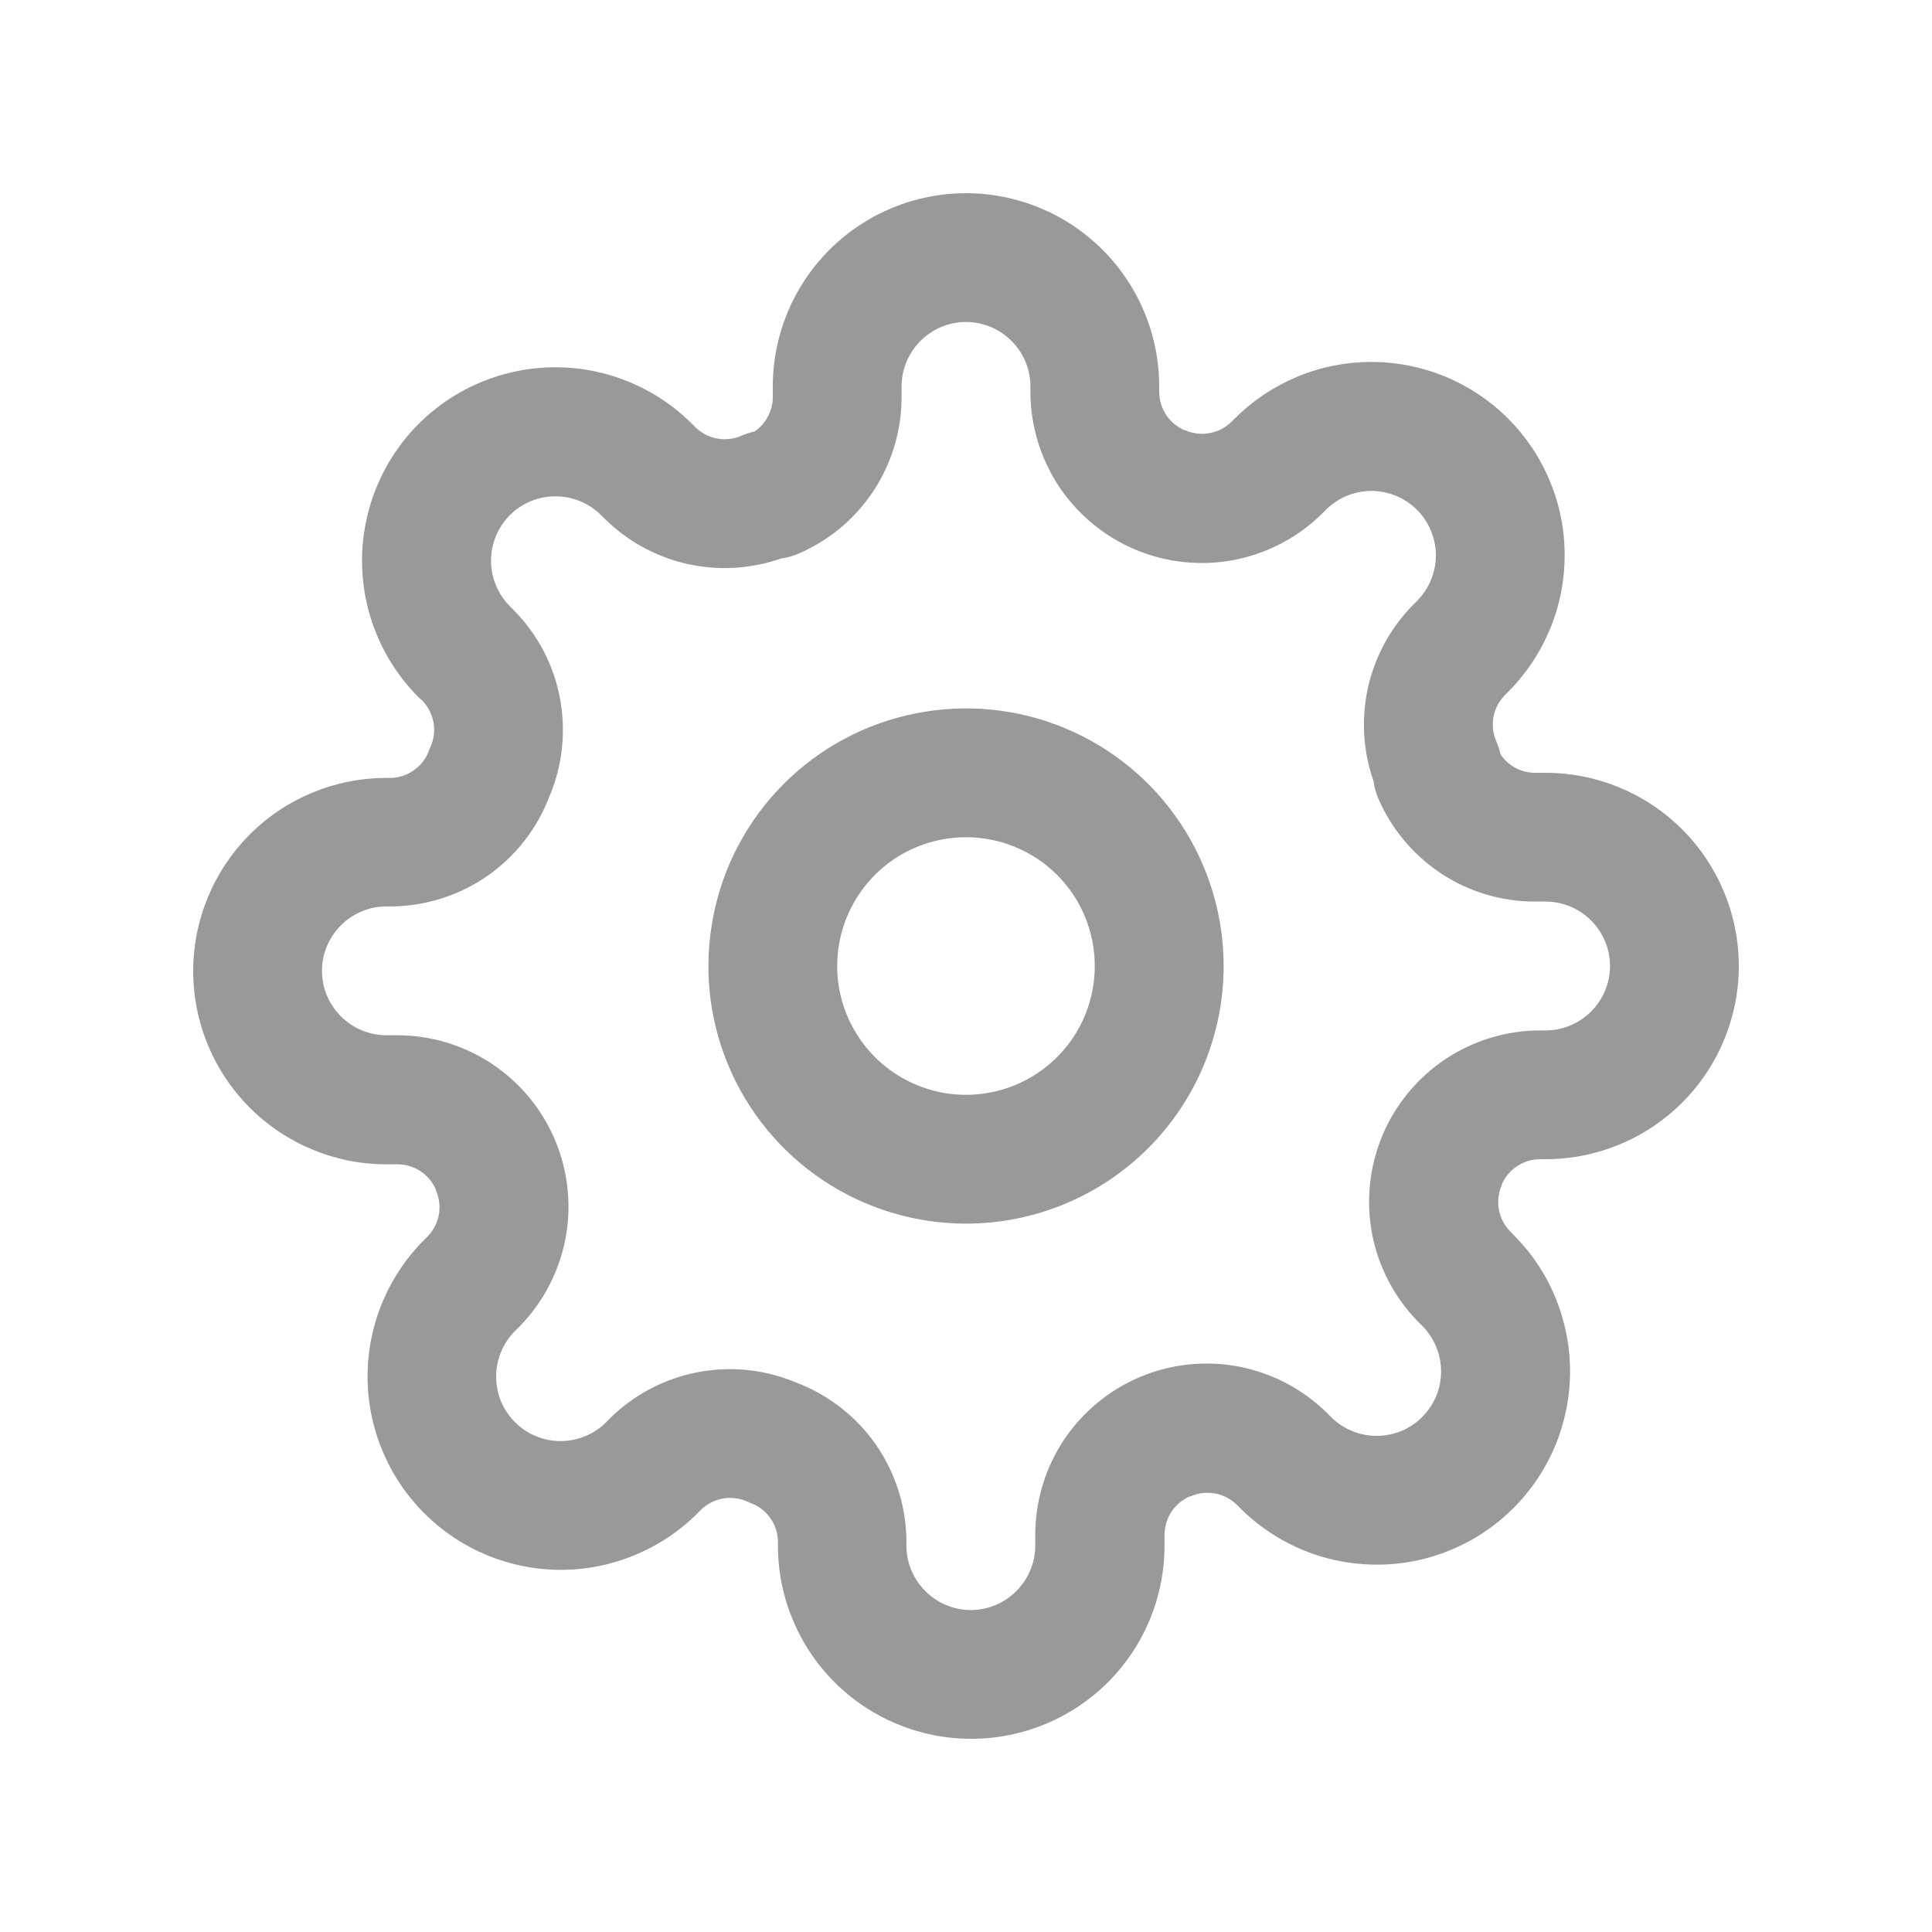 <svg xmlns="http://www.w3.org/2000/svg" xmlns:xlink="http://www.w3.org/1999/xlink" fill="none" version="1.1" width="20" height="20" viewBox="0 0 20 20"><defs><clipPath id="master_svg0_3_3612"><rect x="2" y="2" width="16" height="16" rx="0"/></clipPath></defs><g style="mix-blend-mode:passthrough"><g style="mix-blend-mode:passthrough"></g><g style="mix-blend-mode:passthrough" clip-path="url(#master_svg0_3_3612)"><g style="mix-blend-mode:passthrough"><path d="M8.639,17.414C9.014,17.789,9.523,18,10.053,18L10.055,18C10.586,18,11.094,17.789,11.47,17.414C11.845,17.039,12.055,16.53,12.055,16L12.055,15.887C12.056,15.802,12.081,15.72,12.127,15.649C12.174,15.579,12.24,15.523,12.318,15.49L12.325,15.49C12.403,15.455,12.491,15.445,12.576,15.46C12.66,15.475,12.739,15.515,12.801,15.575L12.837,15.611C13.023,15.797,13.244,15.944,13.486,16.045C13.729,16.146,13.989,16.197,14.252,16.197C14.515,16.198,14.775,16.146,15.018,16.045C15.261,15.945,15.481,15.797,15.667,15.612C15.853,15.426,16,15.205,16.101,14.963C16.201,14.72,16.253,14.46,16.253,14.197C16.253,13.934,16.201,13.674,16.101,13.431C16.001,13.188,15.853,12.968,15.667,12.782L15.631,12.745C15.571,12.683,15.531,12.605,15.516,12.52C15.501,12.435,15.511,12.348,15.546,12.269L15.546,12.263C15.579,12.185,15.634,12.119,15.704,12.073C15.774,12.026,15.856,12.001,15.94,12L16,12C16.53,12,17.039,11.789,17.414,11.414C17.789,11.039,18,10.53,18,10C18,9.47,17.789,8.961,17.414,8.586C17.039,8.211,16.53,8,16,8L15.889,8C15.819,8,15.749,7.982,15.687,7.949C15.625,7.915,15.572,7.867,15.533,7.809C15.523,7.763,15.509,7.718,15.49,7.675C15.455,7.597,15.445,7.509,15.46,7.424C15.475,7.34,15.515,7.261,15.575,7.199L15.611,7.163C15.797,6.977,15.944,6.756,16.045,6.514C16.146,6.271,16.197,6.011,16.197,5.748C16.198,5.485,16.146,5.225,16.045,4.982C15.945,4.739,15.797,4.519,15.612,4.333C15.426,4.147,15.205,4,14.963,3.899C14.72,3.799,14.46,3.747,14.197,3.747C13.934,3.747,13.674,3.798,13.431,3.899C13.188,4,12.968,4.147,12.782,4.333L12.745,4.369C12.683,4.429,12.605,4.469,12.52,4.484C12.435,4.499,12.348,4.489,12.269,4.454L12.263,4.454C12.185,4.421,12.119,4.366,12.073,4.296C12.026,4.226,12.001,4.144,12,4.06L12,4C12,3.47,11.789,2.961,11.414,2.586C11.039,2.211,10.53,2,10,2C9.47,2,8.961,2.211,8.586,2.586C8.211,2.961,8,3.47,8,4L8,4.111C8,4.181,7.982,4.25,7.949,4.312C7.916,4.375,7.869,4.428,7.811,4.467C7.765,4.477,7.72,4.491,7.677,4.51C7.599,4.545,7.511,4.555,7.426,4.54C7.342,4.525,7.263,4.485,7.201,4.425L7.165,4.389C6.789,4.013,6.28,3.802,5.75,3.802C5.219,3.802,4.71,4.012,4.334,4.388C3.959,4.763,3.748,5.272,3.748,5.803C3.747,6.333,3.958,6.843,4.333,7.218L4.373,7.254C4.432,7.316,4.472,7.394,4.488,7.479C4.503,7.564,4.492,7.651,4.457,7.73C4.452,7.743,4.446,7.756,4.441,7.769C4.412,7.85,4.359,7.92,4.289,7.97C4.22,8.021,4.137,8.05,4.051,8.053L4,8.053C3.47,8.053,2.961,8.263,2.586,8.638C2.211,9.014,2,9.522,2,10.053C2,10.583,2.211,11.092,2.586,11.467C2.961,11.842,3.47,12.053,4,12.053L4.116,12.053C4.201,12.053,4.283,12.078,4.354,12.125C4.424,12.171,4.479,12.238,4.513,12.315L4.513,12.322C4.547,12.401,4.558,12.488,4.543,12.573C4.528,12.658,4.488,12.736,4.428,12.798L4.391,12.835C4.016,13.21,3.805,13.719,3.805,14.249C3.805,14.78,4.016,15.289,4.391,15.664C4.766,16.04,5.275,16.251,5.806,16.251C6.336,16.251,6.845,16.04,7.221,15.665L7.257,15.628C7.319,15.568,7.398,15.528,7.482,15.513C7.567,15.498,7.655,15.508,7.733,15.543L7.77,15.559C7.851,15.588,7.921,15.641,7.971,15.711C8.022,15.78,8.05,15.864,8.053,15.949L8.053,16C8.053,16.53,8.264,17.039,8.639,17.414ZM9.062,14.947C8.86,14.661,8.577,14.441,8.25,14.315L8.249,14.315C7.928,14.178,7.573,14.139,7.23,14.204C6.886,14.268,6.57,14.433,6.32,14.677L6.275,14.723C6.213,14.785,6.139,14.834,6.058,14.867C5.977,14.901,5.89,14.918,5.803,14.918C5.715,14.918,5.628,14.901,5.547,14.867C5.466,14.834,5.393,14.784,5.331,14.722C5.269,14.66,5.22,14.587,5.186,14.506C5.153,14.425,5.136,14.338,5.136,14.25C5.136,14.163,5.153,14.076,5.187,13.995C5.22,13.914,5.269,13.841,5.331,13.779L5.377,13.733C5.621,13.484,5.787,13.168,5.853,12.825C5.919,12.482,5.882,12.127,5.747,11.805C5.612,11.483,5.385,11.208,5.094,11.014C4.804,10.821,4.463,10.717,4.113,10.717L4,10.717C3.823,10.717,3.654,10.646,3.529,10.521C3.404,10.396,3.333,10.227,3.333,10.05C3.333,9.873,3.404,9.704,3.529,9.579C3.654,9.454,3.823,9.383,4,9.383L4.076,9.383C4.426,9.375,4.767,9.263,5.053,9.062C5.34,8.86,5.56,8.577,5.685,8.25C5.823,7.929,5.861,7.574,5.797,7.23C5.733,6.887,5.568,6.57,5.323,6.321L5.278,6.275C5.153,6.15,5.083,5.98,5.083,5.804C5.083,5.627,5.154,5.457,5.279,5.332C5.404,5.207,5.574,5.137,5.751,5.138C5.928,5.138,6.097,5.208,6.222,5.333L6.261,5.371L6.267,5.377C6.502,5.607,6.797,5.767,7.119,5.839C7.441,5.91,7.776,5.89,8.087,5.781C8.147,5.773,8.206,5.757,8.263,5.733C8.58,5.597,8.85,5.372,9.041,5.084C9.231,4.796,9.333,4.458,9.333,4.113L9.333,4C9.333,3.823,9.404,3.654,9.529,3.529C9.654,3.404,9.823,3.333,10,3.333C10.177,3.333,10.346,3.404,10.471,3.529C10.596,3.654,10.667,3.823,10.667,4L10.667,4.063C10.668,4.411,10.773,4.751,10.966,5.041C11.16,5.33,11.435,5.556,11.756,5.691C12.077,5.825,12.431,5.862,12.773,5.797C13.115,5.731,13.431,5.567,13.68,5.323L13.725,5.278C13.787,5.216,13.861,5.167,13.941,5.133C14.022,5.1,14.109,5.082,14.197,5.082C14.284,5.082,14.371,5.1,14.452,5.133C14.553,5.175,14.643,5.241,14.713,5.326C14.782,5.411,14.83,5.512,14.851,5.619C14.873,5.727,14.867,5.838,14.835,5.943C14.804,6.048,14.746,6.144,14.669,6.221L14.623,6.267C14.393,6.502,14.233,6.797,14.161,7.119C14.09,7.441,14.11,7.776,14.219,8.087C14.226,8.147,14.243,8.206,14.267,8.263C14.403,8.58,14.629,8.85,14.916,9.041C15.204,9.231,15.542,9.333,15.887,9.333L16,9.333C16.177,9.333,16.346,9.404,16.471,9.529C16.596,9.654,16.667,9.823,16.667,10C16.667,10.177,16.596,10.346,16.471,10.471C16.346,10.596,16.177,10.667,16,10.667L15.937,10.667C15.589,10.668,15.249,10.773,14.96,10.966C14.671,11.16,14.444,11.435,14.31,11.756C14.176,12.077,14.139,12.431,14.204,12.773C14.269,13.115,14.434,13.43,14.677,13.679L14.723,13.725C14.785,13.787,14.834,13.861,14.867,13.942C14.901,14.023,14.918,14.11,14.918,14.197C14.918,14.285,14.901,14.372,14.867,14.453C14.834,14.534,14.784,14.607,14.722,14.669C14.66,14.731,14.587,14.78,14.506,14.814C14.425,14.847,14.338,14.864,14.25,14.864C14.163,14.864,14.076,14.847,13.995,14.813C13.914,14.78,13.841,14.731,13.779,14.669L13.733,14.623C13.484,14.379,13.168,14.213,12.825,14.147C12.482,14.081,12.127,14.118,11.805,14.253C11.483,14.388,11.208,14.615,11.014,14.905C10.821,15.196,10.717,15.537,10.717,15.887L10.717,16C10.717,16.177,10.646,16.346,10.521,16.471C10.396,16.596,10.227,16.667,10.05,16.667C9.873,16.667,9.704,16.596,9.579,16.471C9.454,16.346,9.383,16.177,9.383,16L9.383,15.925C9.375,15.574,9.263,15.234,9.062,14.947ZM8.518,12.217C8.957,12.51,9.473,12.667,10,12.667C10.707,12.667,11.386,12.386,11.886,11.886C12.386,11.386,12.667,10.707,12.667,10C12.667,9.473,12.51,8.957,12.217,8.518C11.924,8.08,11.508,7.738,11.02,7.536C10.533,7.334,9.997,7.282,9.48,7.385C8.962,7.487,8.487,7.741,8.114,8.114C7.741,8.487,7.487,8.962,7.385,9.48C7.282,9.997,7.334,10.533,7.536,11.02C7.738,11.508,8.08,11.924,8.518,12.217ZM9.259,8.891C9.479,8.745,9.736,8.667,10,8.667C10.354,8.667,10.693,8.807,10.943,9.057C11.193,9.307,11.333,9.646,11.333,10C11.333,10.264,11.255,10.521,11.109,10.741C10.962,10.96,10.754,11.131,10.51,11.232C10.267,11.333,9.999,11.359,9.74,11.308C9.481,11.256,9.244,11.129,9.057,10.943C8.871,10.756,8.744,10.519,8.692,10.26C8.641,10.001,8.667,9.733,8.768,9.49C8.869,9.246,9.04,9.038,9.259,8.891Z" fill-rule="evenodd" fill="#999999" fill-opacity="1"/></g></g></g></svg>